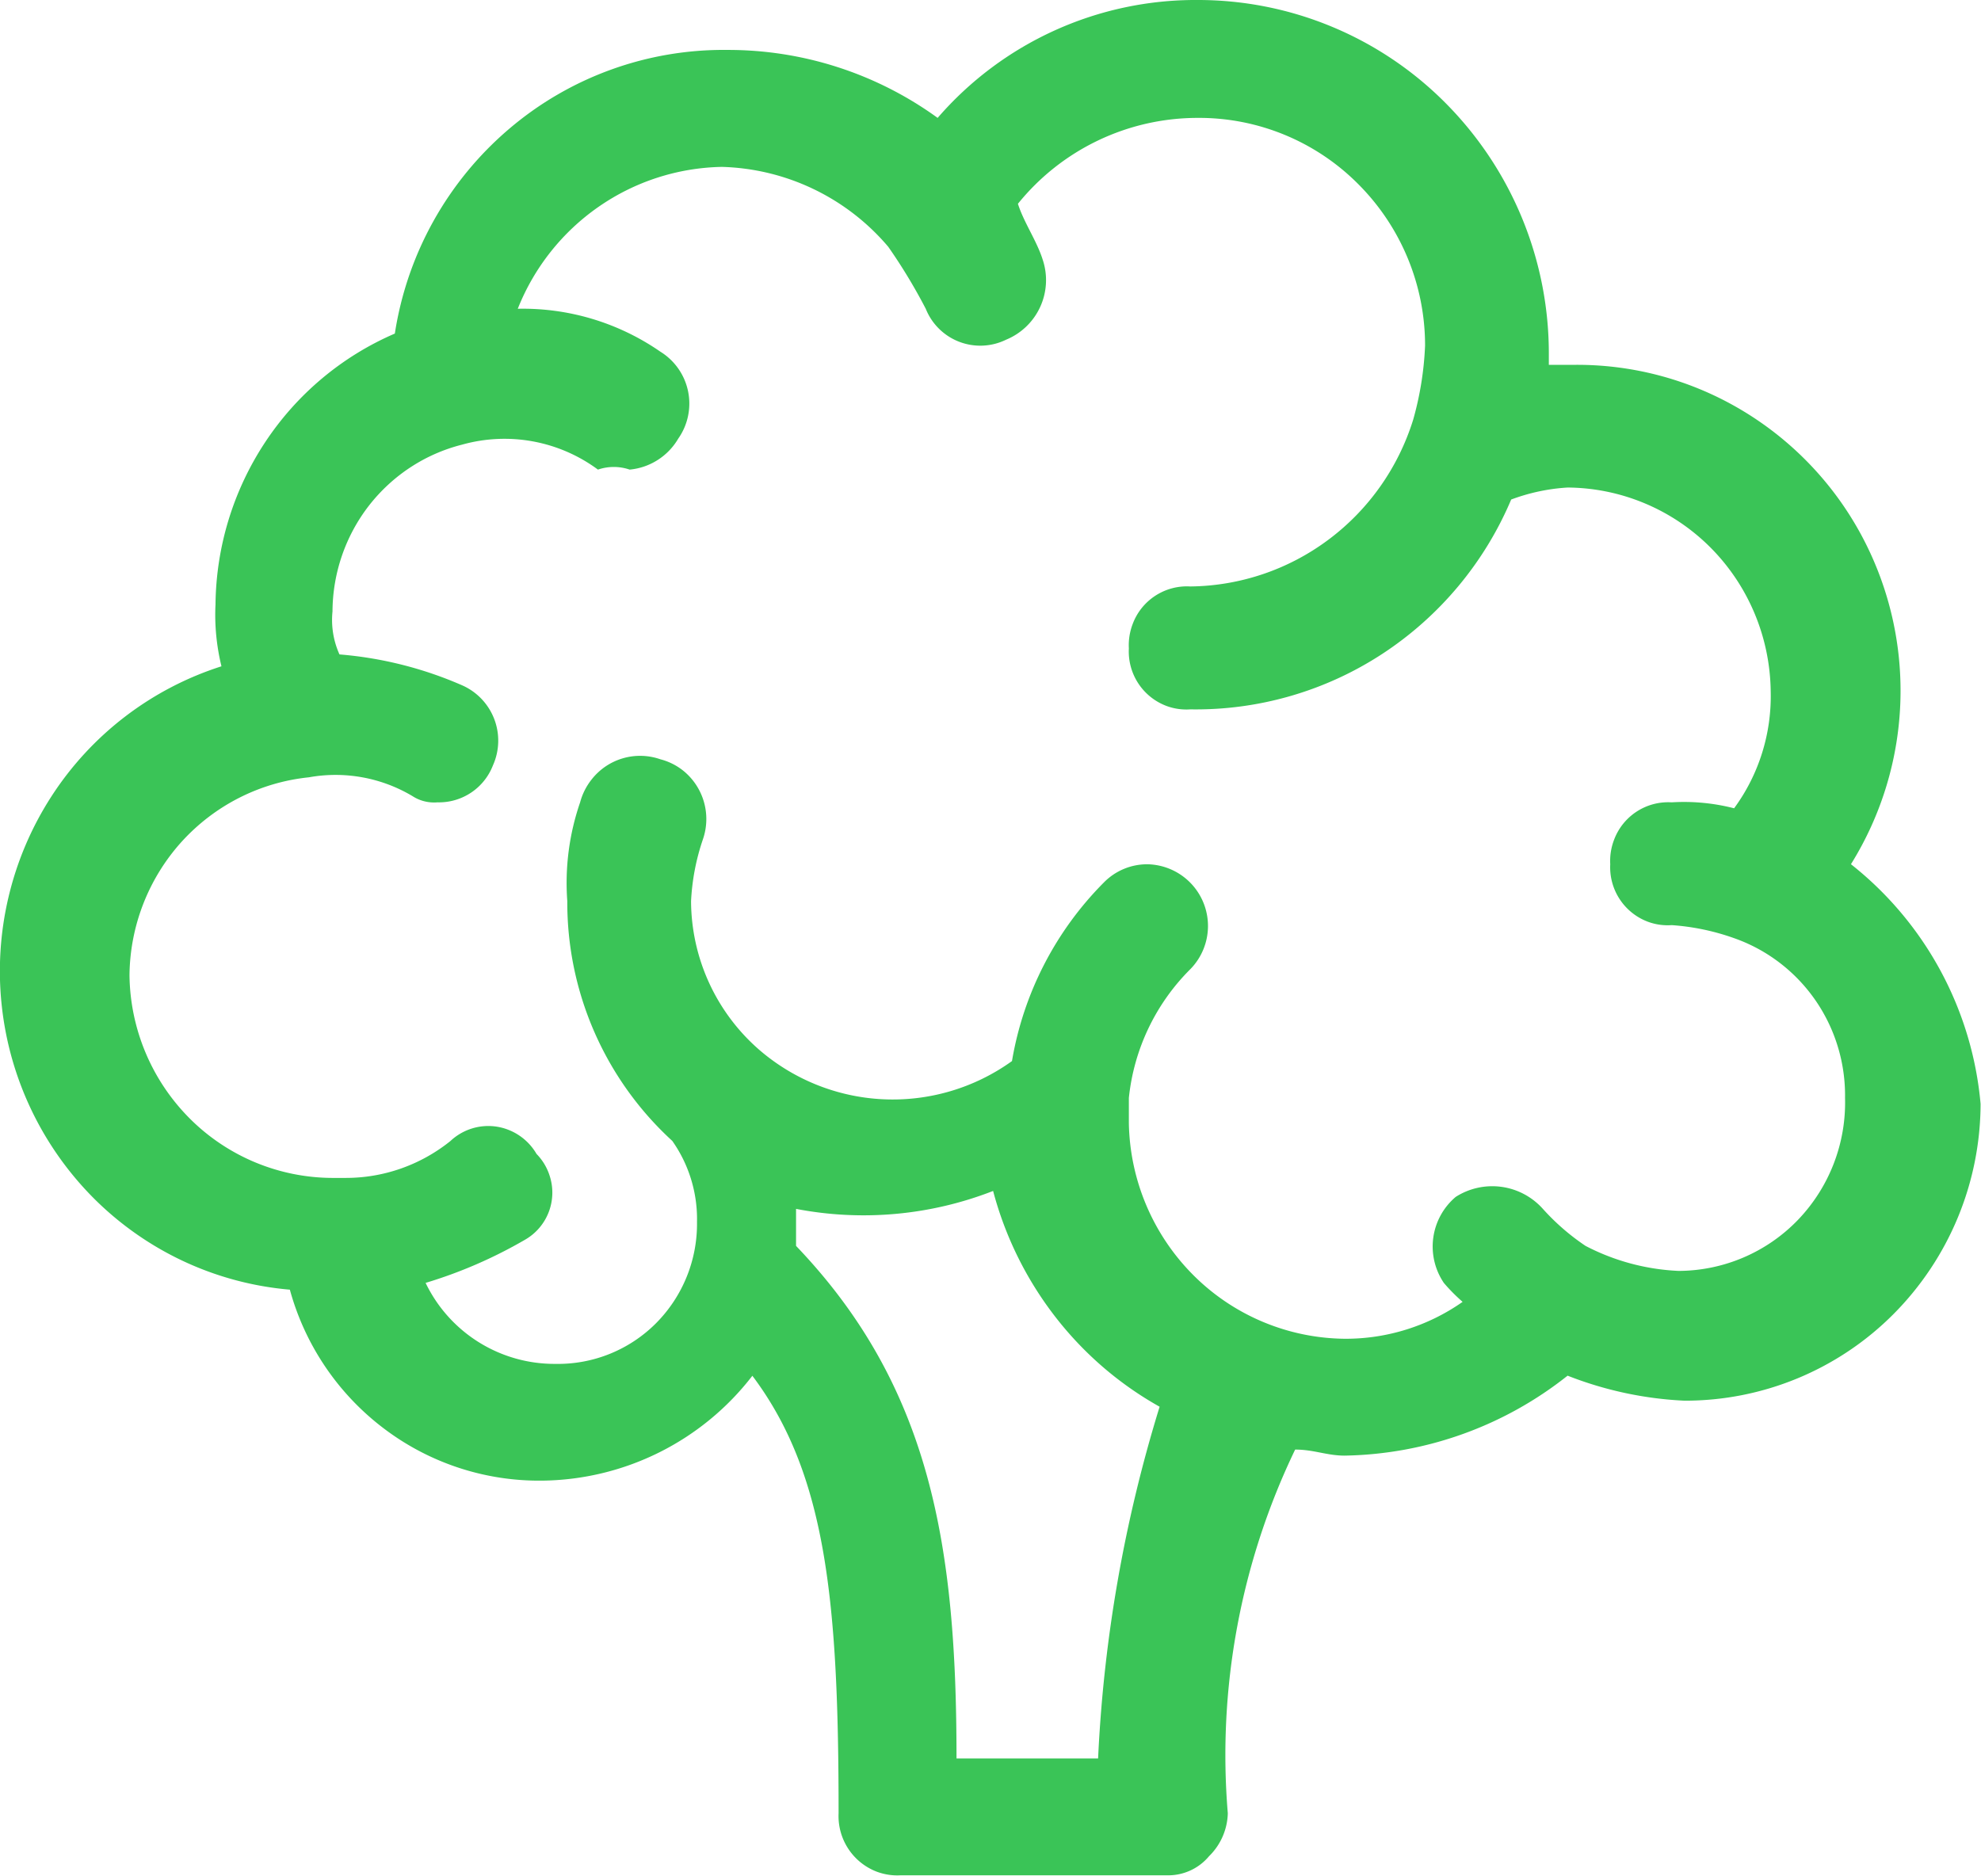 <svg xmlns="http://www.w3.org/2000/svg" width="19" height="18" fill="none"><path fill="#3AC457" fill-rule="evenodd" d="M17.753 8.29a3.15 3.15 0 0 0 .08-3.192A3.116 3.116 0 0 0 16.68 3.92a3.08 3.08 0 0 0-1.587-.42h-.238v-.125a3.407 3.407 0 0 0-.994-2.39A3.346 3.346 0 0 0 11.483 0a3.27 3.27 0 0 0-2.49 1.131A3.42 3.42 0 0 0 6.98.479a3.17 3.17 0 0 0-2.1.76A3.222 3.222 0 0 0 3.787 3.2c-.506.218-.938.58-1.243 1.041a2.875 2.875 0 0 0-.477 1.557c-.01.2.01.4.057.594a3.043 3.043 0 0 0-1.632 1.25 3.088 3.088 0 0 0 .424 3.87c.504.496 1.162.8 1.864.86.146.533.464 1.001.902 1.332.438.332.973.507 1.52.5a2.58 2.58 0 0 0 2.014-1.006c.713.948.827 2.184.827 4.197a.571.571 0 0 0 .365.56c.075.028.154.04.233.035h2.546a.51.51 0 0 0 .409-.183.597.597 0 0 0 .18-.412c-.1-1.2.124-2.405.646-3.489.18 0 .304.058.475.058a3.532 3.532 0 0 0 2.138-.767c.358.141.737.222 1.12.24a2.82 2.82 0 0 0 2.005-.83 2.87 2.87 0 0 0 .836-2.017 3.302 3.302 0 0 0-1.244-2.3Zm-7.22 8.579H9.174c0-2.013-.237-3.556-1.539-4.917v-.355a3.419 3.419 0 0 0 1.89-.172c.115.435.316.843.59 1.199.274.356.616.652 1.007.871a13.575 13.575 0 0 0-.59 3.374Zm5.567-4.677a2.133 2.133 0 0 1-.893-.24 2.19 2.19 0 0 1-.409-.355.651.651 0 0 0-.836-.115.623.623 0 0 0-.114.825c.055.065.116.126.18.182a1.951 1.951 0 0 1-1.13.354 2.081 2.081 0 0 1-1.452-.61 2.117 2.117 0 0 1-.619-1.46v-.24a2.04 2.04 0 0 1 .59-1.236.592.592 0 0 0-.414-1.006.582.582 0 0 0-.413.172 3.18 3.18 0 0 0-.884 1.716 1.958 1.958 0 0 1-2.432-.115 1.901 1.901 0 0 1-.646-1.419c.01-.202.048-.402.114-.594a.596.596 0 0 0-.192-.66.584.584 0 0 0-.216-.107.59.59 0 0 0-.66.194.603.603 0 0 0-.11.219 2.371 2.371 0 0 0-.123.948 3.101 3.101 0 0 0 1.007 2.3c.16.227.243.5.237.777a1.352 1.352 0 0 1-.393.972 1.328 1.328 0 0 1-.965.39 1.372 1.372 0 0 1-1.245-.777c.332-.1.65-.238.95-.412a.521.521 0 0 0 .238-.621.524.524 0 0 0-.124-.204.539.539 0 0 0-.383-.262.531.531 0 0 0-.443.138c-.286.23-.641.355-1.007.354h-.124a1.943 1.943 0 0 1-1.369-.57 1.978 1.978 0 0 1-.578-1.375 1.94 1.94 0 0 1 .5-1.28c.318-.35.752-.57 1.22-.618a1.44 1.44 0 0 1 .997.182c.07.045.154.065.237.058a.555.555 0 0 0 .532-.355.58.58 0 0 0-.294-.767 3.678 3.678 0 0 0-1.178-.297.803.803 0 0 1-.067-.412c.002-.369.125-.726.35-1.016.226-.29.54-.496.895-.585a1.507 1.507 0 0 1 1.301.24.47.47 0 0 1 .304 0 .605.605 0 0 0 .466-.297.585.585 0 0 0-.171-.834 2.317 2.317 0 0 0-1.368-.412c.157-.396.427-.736.775-.978.348-.242.759-.375 1.182-.383a2.169 2.169 0 0 1 1.596.766c.133.19.253.389.36.595a.563.563 0 0 0 .77.297.618.618 0 0 0 .352-.767c-.057-.182-.18-.355-.238-.537a2.215 2.215 0 0 1 1.72-.824 2.152 2.152 0 0 1 1.543.634 2.19 2.19 0 0 1 .642 1.551 3.07 3.07 0 0 1-.114.71c-.143.46-.427.863-.811 1.15a2.252 2.252 0 0 1-1.327.45.555.555 0 0 0-.553.362.569.569 0 0 0-.036.232.558.558 0 0 0 .36.552.546.546 0 0 0 .23.033 3.266 3.266 0 0 0 1.842-.533 3.31 3.31 0 0 0 1.235-1.48c.174-.065.356-.104.542-.115.513.004 1.005.21 1.37.576.364.366.571.861.577 1.38.01.403-.113.797-.351 1.121a1.927 1.927 0 0 0-.599-.057.554.554 0 0 0-.553.361.566.566 0 0 0-.036.233.558.558 0 0 0 .36.551.547.547 0 0 0 .23.033c.203.014.405.056.598.125.314.11.587.318.778.593.191.275.291.604.286.94a1.626 1.626 0 0 1-.452 1.17 1.597 1.597 0 0 1-1.144.489Z" clip-rule="evenodd"/></svg>